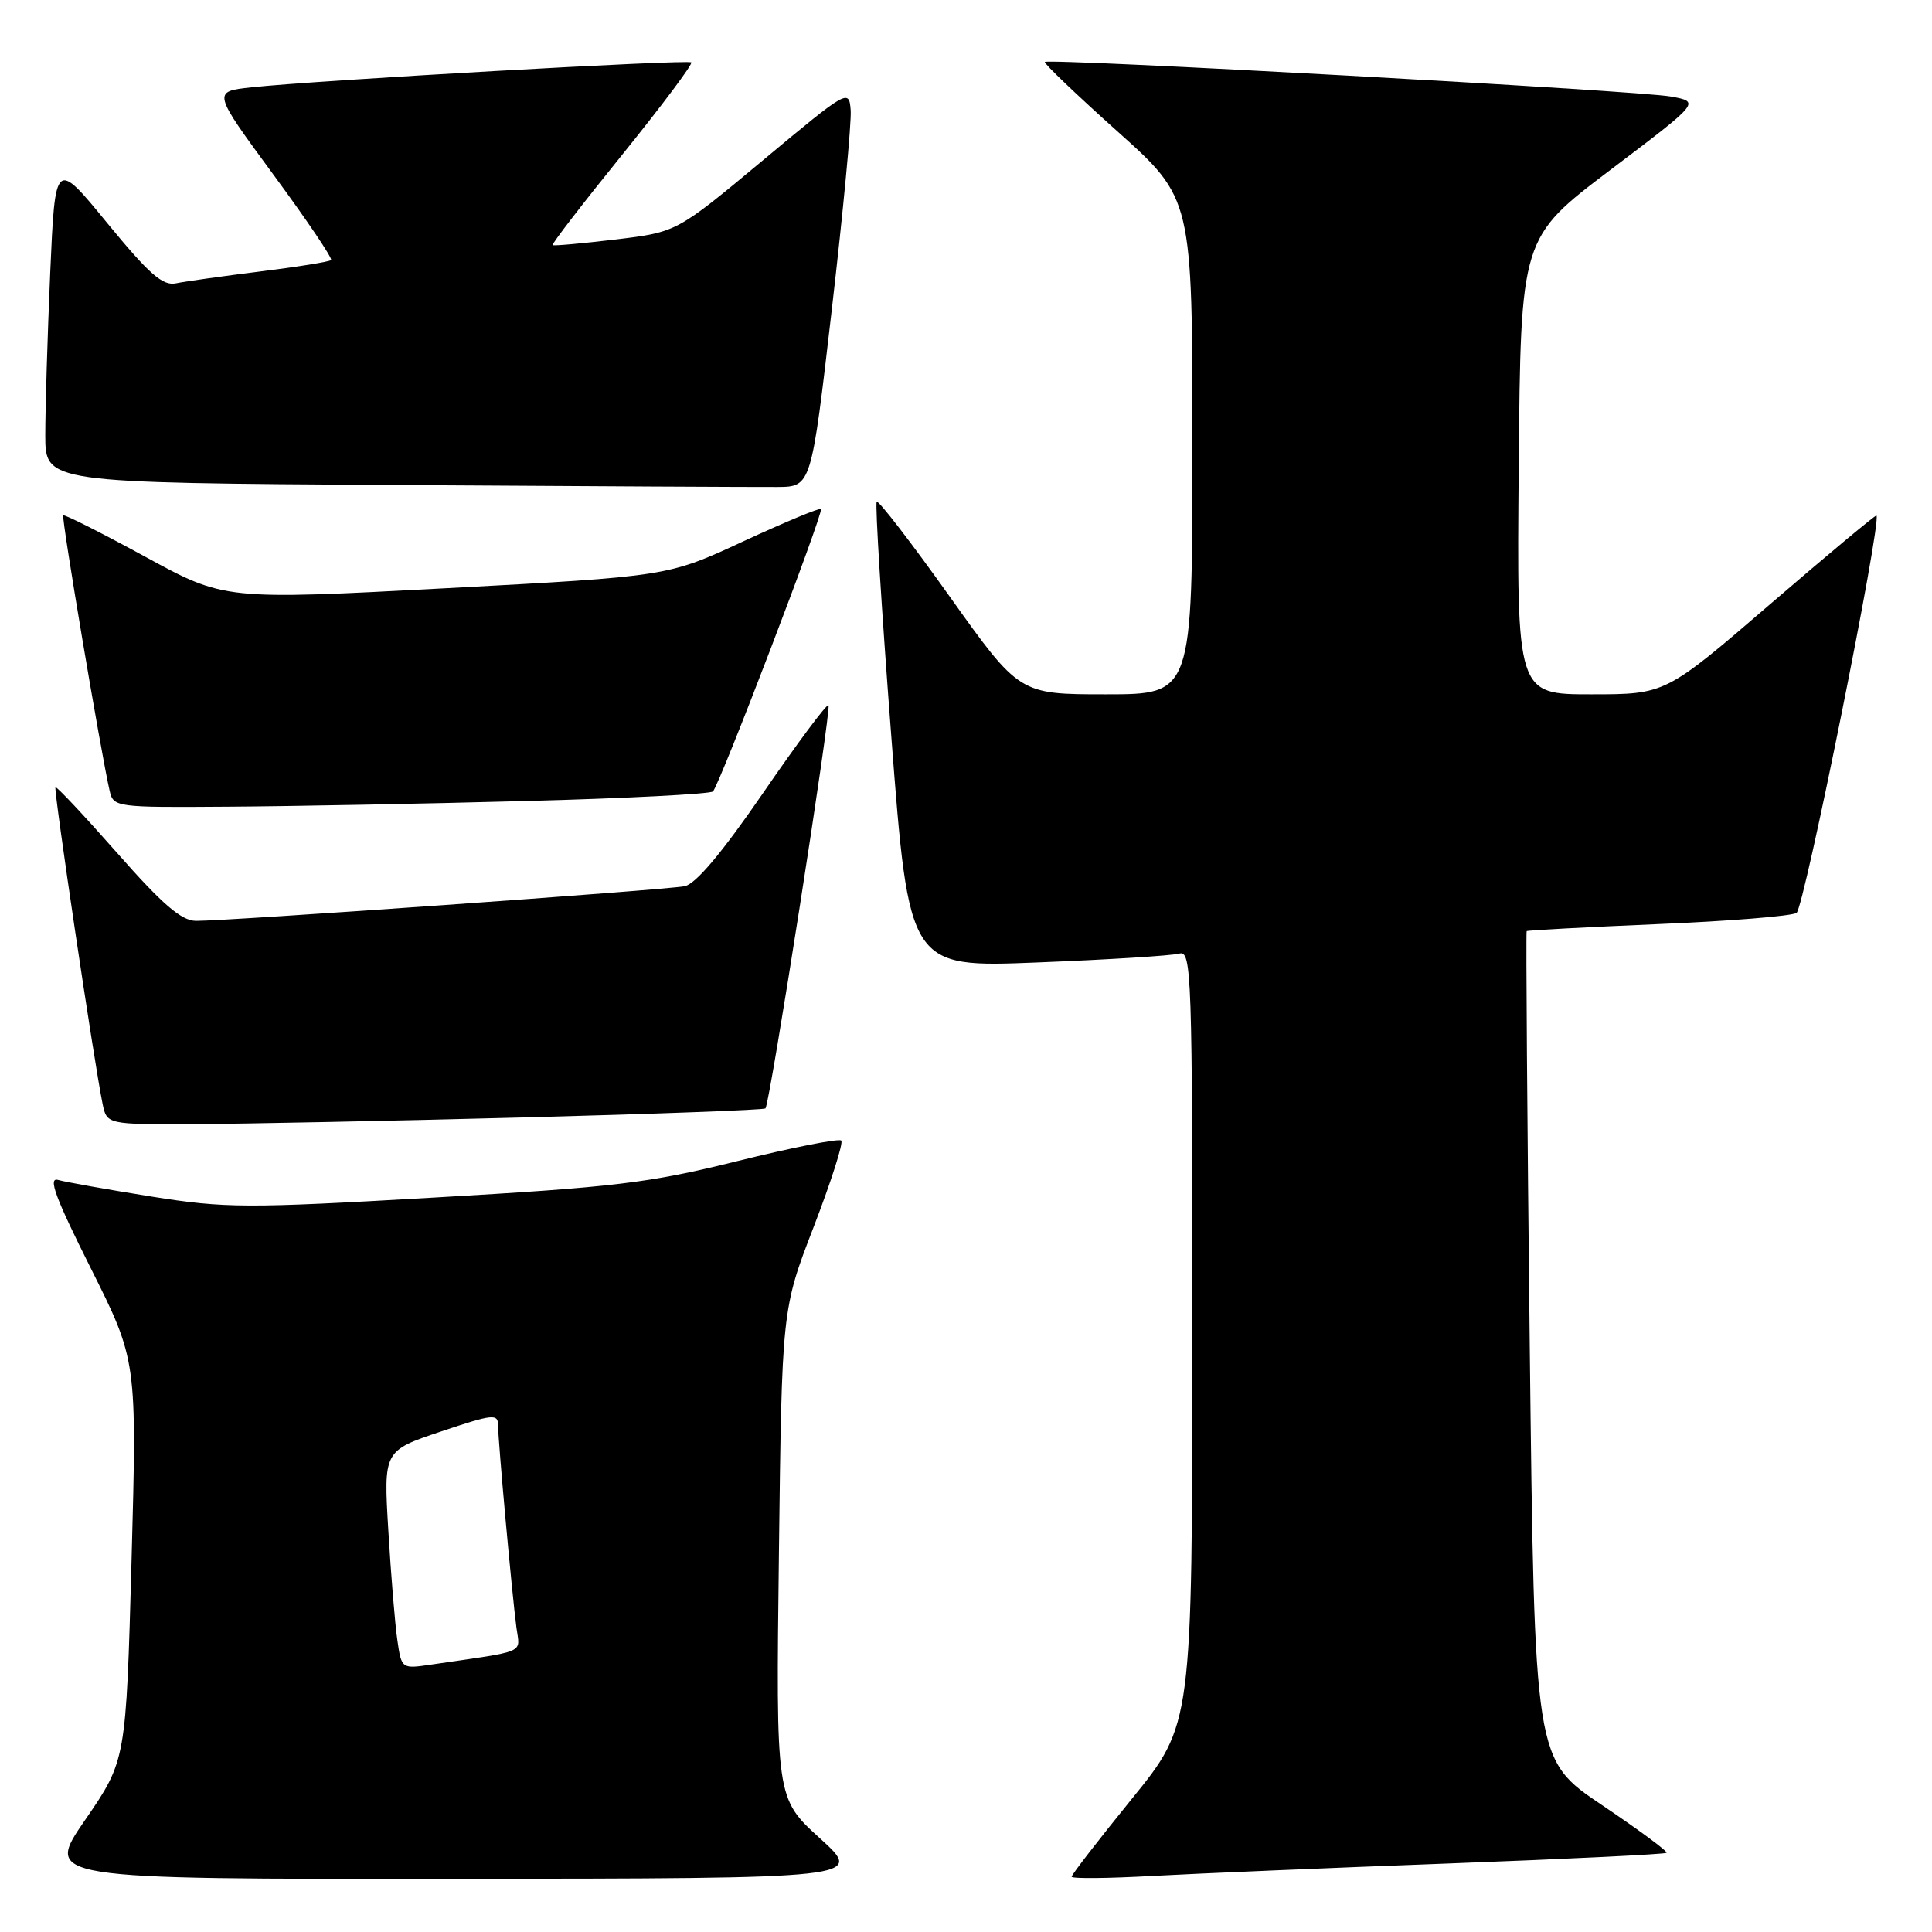 <?xml version="1.0" encoding="UTF-8" standalone="no"?>
<!DOCTYPE svg PUBLIC "-//W3C//DTD SVG 1.1//EN" "http://www.w3.org/Graphics/SVG/1.1/DTD/svg11.dtd" >
<svg xmlns="http://www.w3.org/2000/svg" xmlns:xlink="http://www.w3.org/1999/xlink" version="1.1" viewBox="0 0 256 256">
 <g >
 <path fill="currentColor"
d=" M 108.66 243.60 C 102.81 238.29 102.81 238.29 103.21 205.89 C 103.60 173.50 103.60 173.50 107.81 162.59 C 110.12 156.59 111.77 151.44 111.47 151.13 C 111.16 150.83 104.97 152.05 97.71 153.85 C 85.96 156.77 81.53 157.30 57.57 158.68 C 32.60 160.12 29.87 160.11 20.07 158.55 C 14.26 157.62 8.69 156.63 7.70 156.35 C 6.32 155.95 7.34 158.70 12.03 168.05 C 18.15 180.27 18.15 180.27 17.43 206.77 C 16.70 233.27 16.70 233.27 11.29 241.14 C 5.87 249.00 5.87 249.00 60.18 248.95 C 114.50 248.91 114.50 248.91 108.66 243.60 Z  M 191.99 246.92 C 207.66 246.33 220.63 245.70 220.82 245.51 C 221.01 245.32 217.15 242.47 212.25 239.17 C 203.33 233.17 203.33 233.17 202.70 178.38 C 202.36 148.24 202.18 123.49 202.29 123.38 C 202.41 123.27 210.22 122.85 219.66 122.45 C 229.10 122.06 237.37 121.39 238.05 120.97 C 239.05 120.35 249.37 69.03 248.64 68.31 C 248.53 68.20 242.19 73.48 234.56 80.05 C 220.69 92.00 220.69 92.00 210.83 92.00 C 200.97 92.00 200.97 92.00 201.24 61.75 C 201.50 31.50 201.50 31.50 213.40 22.50 C 225.30 13.50 225.30 13.50 221.40 12.79 C 217.18 12.01 138.96 7.70 138.45 8.21 C 138.28 8.38 142.61 12.52 148.07 17.41 C 158.00 26.30 158.00 26.30 158.00 59.15 C 158.00 92.00 158.00 92.00 146.54 92.00 C 135.07 92.00 135.07 92.00 125.83 79.03 C 120.75 71.90 116.41 66.26 116.17 66.49 C 115.94 66.72 116.81 80.71 118.10 97.56 C 120.45 128.21 120.45 128.21 137.48 127.53 C 146.84 127.16 155.29 126.63 156.25 126.36 C 157.90 125.89 158.00 128.78 157.99 177.18 C 157.98 228.50 157.98 228.50 149.99 238.34 C 145.60 243.75 142.00 248.40 142.00 248.67 C 142.00 248.95 146.84 248.90 152.75 248.57 C 158.66 248.25 176.32 247.50 191.99 246.92 Z  M 69.30 148.07 C 86.79 147.61 101.24 147.07 101.43 146.87 C 102.01 146.22 110.20 93.87 109.78 93.45 C 109.56 93.22 105.68 98.43 101.16 105.01 C 95.68 112.99 92.20 117.13 90.72 117.43 C 88.28 117.92 30.05 122.05 25.96 122.02 C 24.03 122.00 21.53 119.85 15.52 113.02 C 11.17 108.09 7.50 104.17 7.35 104.32 C 7.08 104.59 12.49 140.92 13.59 146.25 C 14.16 149.00 14.16 149.00 25.83 148.95 C 32.25 148.92 51.81 148.53 69.30 148.07 Z  M 69.67 106.14 C 82.96 105.79 94.12 105.21 94.47 104.87 C 95.37 103.96 109.18 67.85 108.78 67.45 C 108.60 67.26 103.96 69.20 98.47 71.74 C 88.50 76.37 88.50 76.37 59.12 77.94 C 29.74 79.50 29.74 79.50 19.21 73.75 C 13.41 70.59 8.54 68.13 8.38 68.29 C 8.11 68.55 13.36 99.68 14.52 104.75 C 15.03 106.97 15.25 107.00 30.27 106.89 C 38.65 106.84 56.38 106.50 69.67 106.14 Z  M 110.22 41.00 C 111.72 28.07 112.84 16.20 112.72 14.61 C 112.50 11.77 112.34 11.86 101.09 21.24 C 89.68 30.75 89.68 30.75 81.59 31.73 C 77.14 32.26 73.37 32.60 73.22 32.48 C 73.06 32.36 77.22 26.96 82.47 20.47 C 87.71 13.98 91.82 8.49 91.60 8.27 C 91.18 7.85 42.04 10.63 33.32 11.57 C 28.14 12.13 28.14 12.13 36.20 23.10 C 40.64 29.13 44.09 34.24 43.87 34.46 C 43.65 34.68 39.43 35.36 34.49 35.97 C 29.54 36.59 24.52 37.29 23.32 37.54 C 21.57 37.91 19.79 36.36 14.22 29.57 C 7.31 21.13 7.31 21.13 6.65 36.22 C 6.29 44.53 6.00 54.17 6.00 57.65 C 6.00 63.98 6.00 63.98 52.25 64.27 C 77.69 64.43 100.53 64.55 103.00 64.53 C 107.50 64.50 107.50 64.50 110.22 41.00 Z  M 52.65 217.32 C 52.34 215.22 51.81 208.72 51.46 202.87 C 50.82 192.24 50.82 192.24 58.41 189.69 C 65.35 187.36 66.00 187.29 66.00 188.90 C 66.00 190.98 67.83 211.11 68.43 215.67 C 68.89 219.17 70.02 218.68 57.10 220.57 C 53.22 221.14 53.20 221.13 52.65 217.32 Z "/>
</g>
</svg>